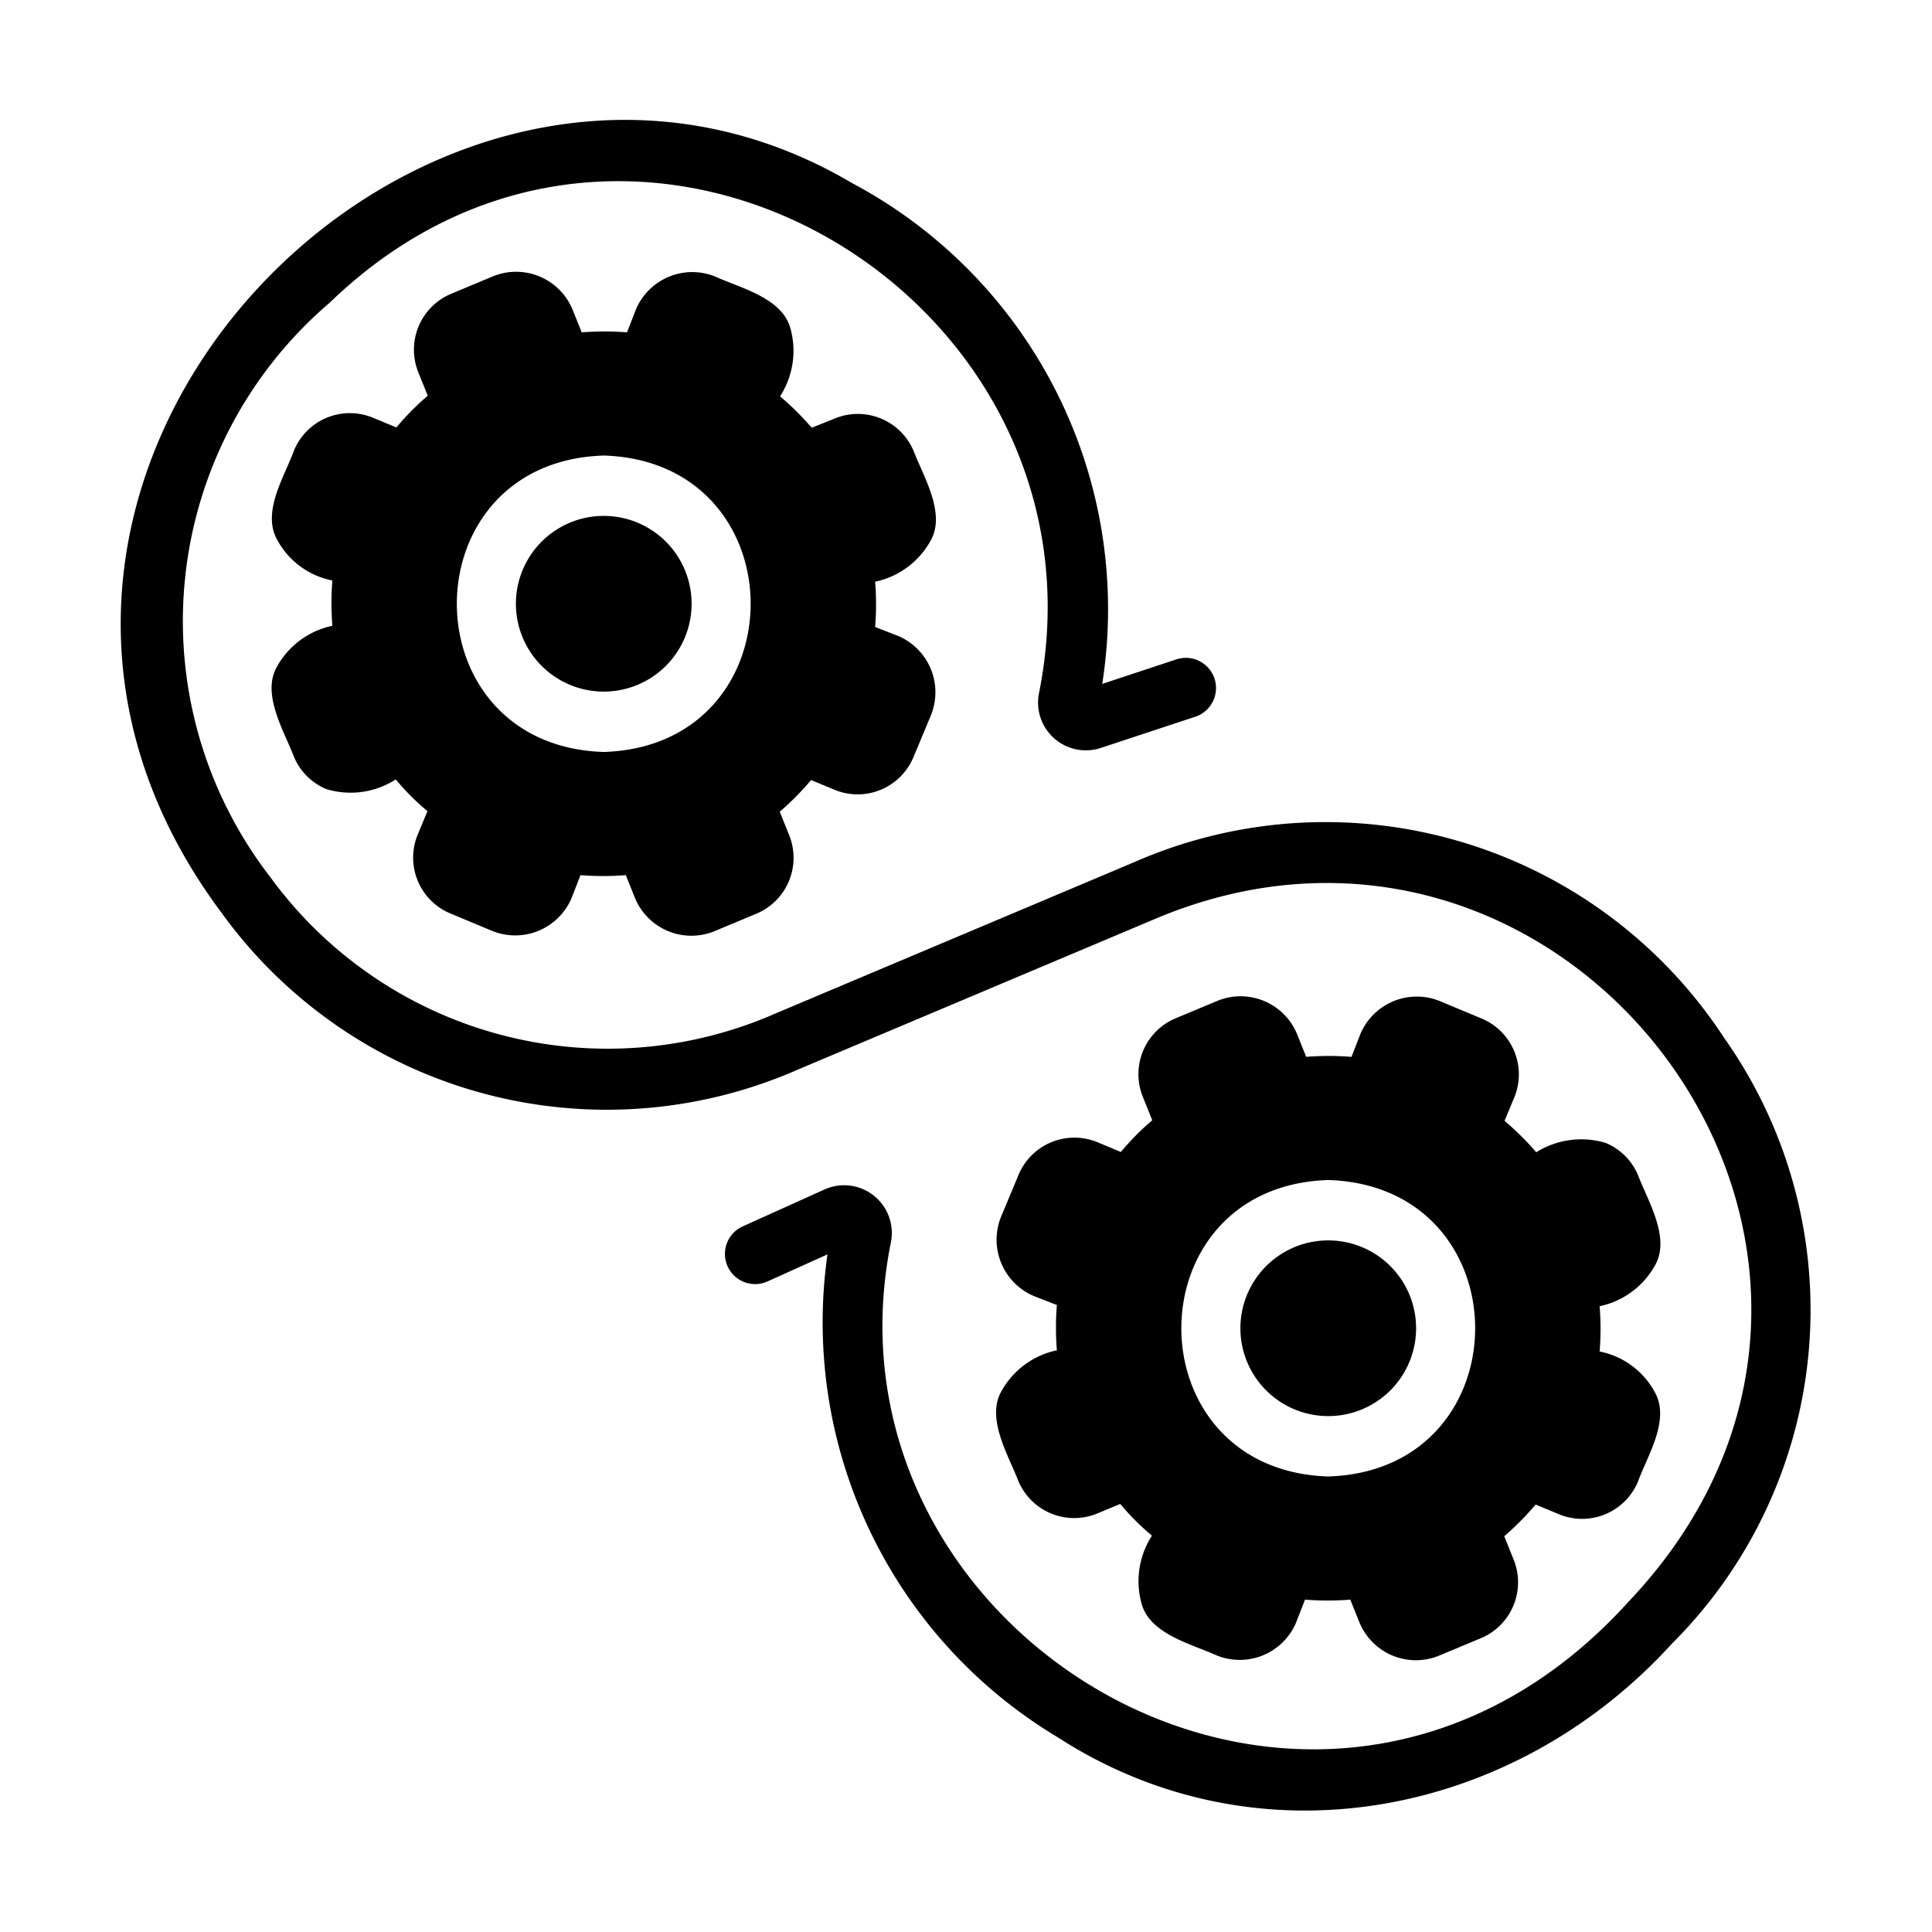 <svg id="Bahan_copy_2" viewBox="0 0 64 64" xmlns="http://www.w3.org/2000/svg" data-name="Bahan copy 2"><g fill="rgb(0,0,0)"><path d="m30.85 17.87c.47-.895-.263-2.093-.58-2.92a2.007 2.007 0 0 0 -2.61-1.09l-.77.31a9.385 9.385 0 0 0 -1.05-1.04 2.781 2.781 0 0 0 .33-2.3c-.305-.978-1.666-1.298-2.48-1.67a2.028 2.028 0 0 0 -2.62 1.08l-.3.77a9.38 9.38 0 0 0 -1.5 0l-.31-.77a2.022 2.022 0 0 0 -2.62-1.09l-1.39.58a2.007 2.007 0 0 0 -1.09 2.61l.31.77a8.603 8.603 0 0 0 -1.04 1.05l-.77-.32a2.003 2.003 0 0 0 -2.62 1.08c-.305.843-1.055 2.002-.58 2.92a2.661 2.661 0 0 0 1.85 1.39 9.376 9.376 0 0 0 0 1.5 2.744 2.744 0 0 0 -1.86 1.4c-.47.895.262 2.093.58 2.92a1.99 1.99 0 0 0 1.08 1.09 2.772 2.772 0 0 0 2.3-.32 8.115 8.115 0 0 0 1.05 1.05l-.32.77a2.003 2.003 0 0 0 1.08 2.62l1.39.58a2.028 2.028 0 0 0 2.62-1.08l.3-.77a9.394 9.394 0 0 0 1.5 0l.31.77a2.021 2.021 0 0 0 2.62 1.09l1.39-.58a2.007 2.007 0 0 0 1.09-2.61l-.31-.77a9.38 9.38 0 0 0 1.04-1.05l.77.32a2.003 2.003 0 0 0 2.62-1.08l.58-1.39a2.028 2.028 0 0 0 -1.08-2.62l-.77-.3a9.38 9.38 0 0 0 0-1.5 2.744 2.744 0 0 0 1.86-1.4zm-10.85 7.04c-6.49-.203-6.488-9.618 0-9.82 6.489.203 6.488 9.618-0 9.82z"/><path d="m20 17.09a2.91 2.91 0 0 0 0 5.82 2.91 2.91 0 0 0 -0-5.82z"/><path d="m33.15 46.13c-.47.895.262 2.093.58 2.92a2.007 2.007 0 0 0 2.61 1.09l.77-.32a8.118 8.118 0 0 0 1.05 1.05 2.781 2.781 0 0 0 -.33 2.3c.305.978 1.666 1.298 2.48 1.67a2.028 2.028 0 0 0 2.62-1.08l.3-.77a9.394 9.394 0 0 0 1.5 0l.31.77a2.021 2.021 0 0 0 2.62 1.09l1.39-.58a2.007 2.007 0 0 0 1.09-2.61l-.31-.77a9.38 9.38 0 0 0 1.04-1.05l.77.32a2.003 2.003 0 0 0 2.62-1.08c.305-.842 1.055-2.003.58-2.92a2.661 2.661 0 0 0 -1.85-1.39 9.376 9.376 0 0 0 0-1.5 2.744 2.744 0 0 0 1.86-1.4c.47-.895-.262-2.093-.58-2.92a1.99 1.99 0 0 0 -1.08-1.09 2.815 2.815 0 0 0 -2.3.31 9.381 9.381 0 0 0 -1.05-1.04l.32-.77a2.003 2.003 0 0 0 -1.08-2.62l-1.39-.58a2.028 2.028 0 0 0 -2.62 1.08l-.3.77a9.38 9.38 0 0 0 -1.5 0l-.31-.77a2.022 2.022 0 0 0 -2.62-1.09l-1.39.58a2.007 2.007 0 0 0 -1.09 2.61l.31.77a8.603 8.603 0 0 0 -1.04 1.05l-.77-.32a2.003 2.003 0 0 0 -2.62 1.08l-.58 1.39a2.028 2.028 0 0 0 1.08 2.62l.77.3a9.38 9.38 0 0 0 0 1.5 2.745 2.745 0 0 0 -1.86 1.4zm10.85-7.04c6.49.203 6.488 9.618-0 9.82-6.489-.203-6.488-9.618 0-9.82z"/><path d="m44 46.91a2.91 2.91 0 0 0 -0-5.82 2.91 2.91 0 0 0 0 5.82z"/><path d="m57.102 34.362a15.777 15.777 0 0 0 -19.541-5.797l-11.875 5.009a13.828 13.828 0 0 1 -16.733-4.52 13.866 13.866 0 0 1 1.966-19.024c10.174-9.844 26.126-.143 23.499 12.932a1.583 1.583 0 0 0 2.034 1.819l3.144-1.039a1 1 0 1 0 -.628-1.899l-2.455.812a15.982 15.982 0 0 0 -8.291-16.592c-14.018-8.279-31.715 9.727-20.862 24.202a15.738 15.738 0 0 0 19.104 5.152l11.875-5.009c13.835-5.761 26.393 11.272 15.61 22.649-10.196 11.27-27.115 1.284-24.433-11.922a1.581 1.581 0 0 0 -2.191-1.738l-2.722 1.229a1 1 0 0 0 .823 1.823l1.985-.896a16.02 16.02 0 0 0 7.631 15.999c6.633 4.287 15.092 2.664 20.336-3.097a15.61 15.61 0 0 0 1.723-20.093z"/></g></svg>